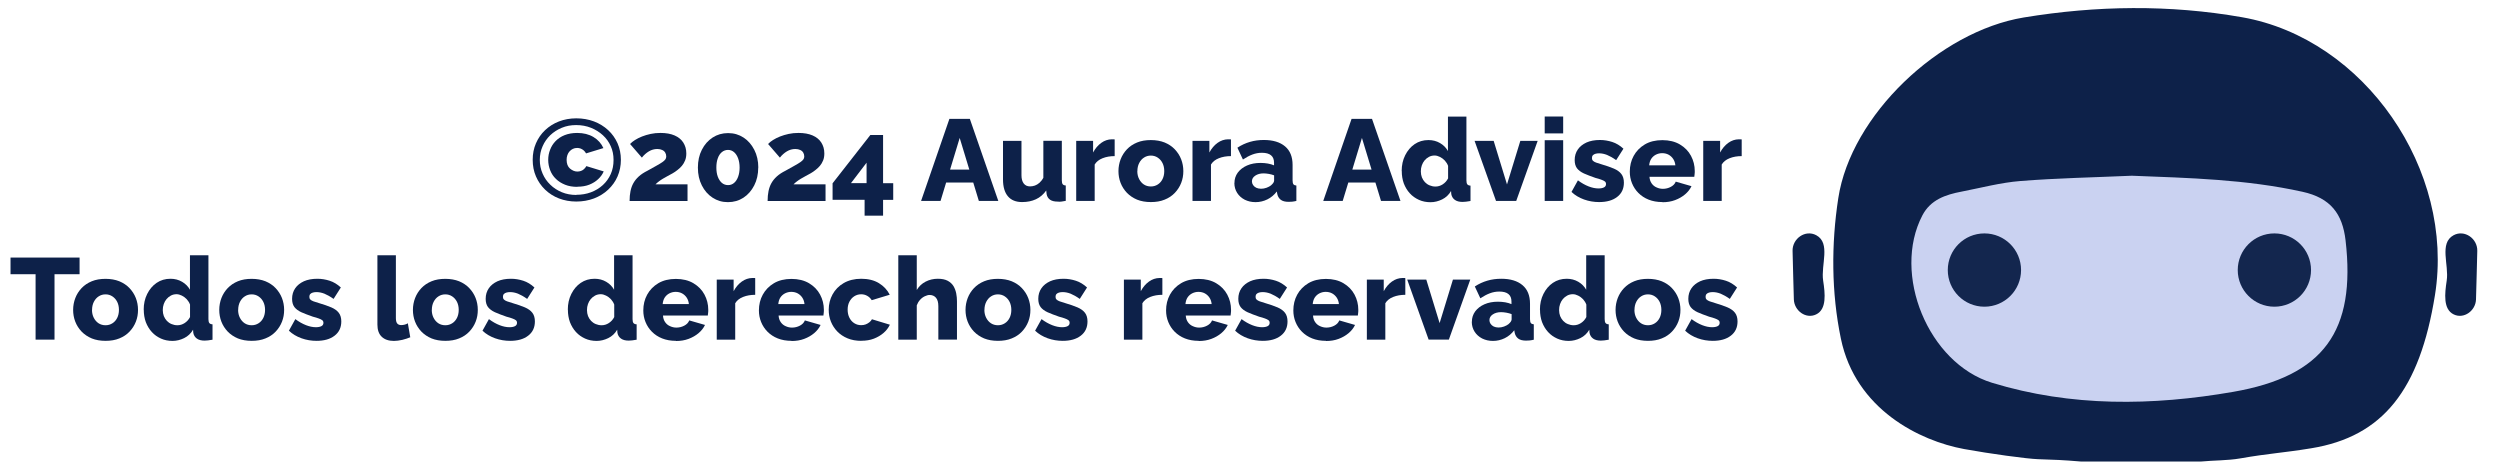 <?xml version="1.0" encoding="UTF-8"?>
<svg id="Capa_1" data-name="Capa 1" xmlns="http://www.w3.org/2000/svg" viewBox="0 0 330.21 61.96">
  <defs>
    <style>
      .cls-1 {
        fill: #0d2149;
      }

      .cls-1, .cls-2, .cls-3 {
        stroke-width: 0px;
      }

      .cls-2 {
        fill: #13264e;
      }

      .cls-3 {
        fill: #cad2f1;
      }
    </style>
  </defs>
  <path class="cls-1" d="M236.77,33.16c-.05-1.64,1.68-2.87,3.13-2.09,1.94,1.05.59,3.92.91,6,.26,1.71.49,3.78-.93,4.46-1.34.65-2.88-.48-2.94-1.96-.08-2.2-.1-4.24-.17-6.42Z"/>
  <path class="cls-1" d="M290.73,60.96h-15.87c-2.52-.21-3.34-.23-5.7-.31-1.43-.05-6.35-.72-9.74-1.34-5.82-1.07-14.33-5.21-16.27-14.59-1.26-6.09-1.28-12.45-.34-18.55,1.67-10.93,13.32-22.01,24.49-23.86,9.59-1.58,19.25-1.72,28.86-.03,16.14,2.84,28.12,20.16,25.46,36.7-2.01,12.5-6.85,18.68-16.34,20.23-3.79.62-5.57.67-9.39,1.34-1.67.29-3.52.25-5.15.41Z"/>
  <path class="cls-3" d="M281.58,23.21c7.56.3,15.09.47,22.54,2.12,3.73.82,5.28,2.92,5.69,6.4,1.39,11.99-2.86,17.95-14.86,20.03-10.66,1.85-21.36,2-31.83-1.2-8.43-2.57-13.25-14.38-9.2-22.12,1.08-2.06,3.06-2.73,5.17-3.13,2.58-.5,5.15-1.19,7.76-1.4,4.9-.39,9.83-.48,14.74-.7Z"/>
  <path class="cls-1" d="M76.12,26.62c-.82,0-1.59-.14-2.29-.41-.7-.27-1.31-.66-1.83-1.16-.52-.5-.92-1.08-1.21-1.75s-.43-1.4-.43-2.19.14-1.51.43-2.18c.29-.67.69-1.25,1.21-1.74.52-.49,1.13-.88,1.83-1.15.7-.27,1.47-.41,2.29-.41s1.63.14,2.34.41,1.34.66,1.87,1.15c.53.49.94,1.07,1.24,1.74.29.67.44,1.4.44,2.18s-.15,1.52-.44,2.19-.71,1.25-1.24,1.75c-.53.5-1.15.88-1.87,1.16-.72.27-1.5.41-2.34.41ZM76.12,25.73c.69,0,1.34-.11,1.93-.33s1.12-.54,1.57-.95c.45-.41.8-.9,1.05-1.46.25-.56.37-1.18.37-1.86s-.12-1.27-.37-1.82c-.24-.55-.59-1.04-1.04-1.45s-.97-.74-1.57-.98c-.6-.24-1.25-.36-1.96-.36s-1.32.12-1.9.36c-.58.24-1.09.57-1.52.98-.43.42-.77.9-1.01,1.46-.25.56-.37,1.16-.37,1.8s.12,1.25.37,1.81c.24.56.58,1.05,1.02,1.47.43.42.94.75,1.52.99.58.24,1.22.36,1.91.36ZM76.25,24.68c-.6,0-1.14-.09-1.61-.28s-.88-.44-1.21-.77c-.34-.32-.59-.7-.76-1.14s-.26-.89-.26-1.37.08-.91.25-1.34c.16-.43.4-.81.72-1.14.32-.33.72-.6,1.2-.79.48-.19,1.03-.29,1.66-.29.83,0,1.55.18,2.15.54s1.03.85,1.31,1.46l-2.29.7c-.09-.16-.2-.3-.32-.4s-.26-.19-.4-.24c-.15-.05-.3-.08-.45-.08-.21,0-.41.04-.57.12s-.32.19-.44.33c-.13.14-.22.3-.29.5-.07.2-.1.41-.1.63,0,.24.04.46.11.66.08.2.19.36.33.48s.3.22.46.29c.16.07.34.11.52.11.16,0,.32-.03.47-.08.15-.05.28-.13.4-.24.12-.11.23-.24.32-.4l2.29.7c-.16.38-.41.72-.73,1.02-.33.31-.72.55-1.17.73-.45.18-.98.27-1.57.27Z"/>
  <path class="cls-1" d="M83.16,26.54c0-.48.04-.92.12-1.3.08-.38.2-.73.38-1.05.18-.32.42-.62.72-.89.3-.27.68-.52,1.14-.75.48-.27.88-.49,1.2-.67.32-.18.58-.33.76-.46.19-.13.32-.25.4-.36.08-.11.12-.24.12-.39,0-.2-.05-.37-.14-.52s-.22-.26-.4-.34c-.17-.08-.39-.13-.64-.13-.2,0-.4.03-.58.08-.18.05-.36.13-.53.23-.17.1-.33.22-.49.36-.16.14-.3.29-.44.47l-1.56-1.8c.17-.18.39-.36.66-.53s.57-.32.92-.46c.35-.14.73-.25,1.14-.34.41-.09.84-.13,1.3-.13.73,0,1.35.11,1.86.33.5.22.89.53,1.15.94s.4.88.4,1.44c0,.34-.05.65-.16.92-.11.27-.25.51-.42.71-.17.2-.37.39-.58.55-.21.17-.43.32-.66.45-.24.12-.47.25-.68.37-.21.12-.41.23-.6.34s-.36.23-.52.35c-.16.12-.31.25-.45.39h4.23v2.2h-7.67Z"/>
  <path class="cls-1" d="M100.15,22.14c0,.88-.18,1.67-.53,2.35s-.82,1.23-1.42,1.62c-.6.39-1.28.59-2.05.59s-1.43-.2-2.03-.59c-.6-.39-1.07-.93-1.42-1.62-.35-.69-.52-1.47-.52-2.35s.17-1.67.52-2.35c.35-.69.82-1.23,1.42-1.62s1.28-.59,2.05-.59,1.44.2,2.04.59,1.07.94,1.42,1.62.53,1.47.53,2.35ZM97.69,22.13c0-.46-.07-.87-.2-1.22-.13-.35-.31-.62-.54-.82-.23-.19-.49-.29-.79-.29s-.58.1-.81.29c-.23.19-.42.46-.54.82-.13.35-.19.76-.19,1.22s.06.86.19,1.21c.13.35.31.62.54.82.23.19.5.29.81.29s.56-.09.79-.28c.23-.19.41-.46.54-.81.13-.35.2-.76.2-1.22Z"/>
  <path class="cls-1" d="M101.39,26.54c0-.48.04-.92.12-1.3.08-.38.2-.73.38-1.05.18-.32.42-.62.72-.89.3-.27.68-.52,1.14-.75.48-.27.88-.49,1.2-.67.32-.18.58-.33.76-.46.19-.13.32-.25.4-.36.08-.11.12-.24.12-.39,0-.2-.05-.37-.14-.52s-.22-.26-.4-.34c-.17-.08-.39-.13-.64-.13-.2,0-.4.03-.58.08-.18.05-.36.13-.53.23-.17.1-.33.22-.49.36-.16.14-.3.29-.44.47l-1.56-1.8c.17-.18.39-.36.66-.53s.57-.32.92-.46c.35-.14.73-.25,1.14-.34.41-.09.84-.13,1.3-.13.73,0,1.35.11,1.86.33.5.22.89.53,1.15.94s.4.88.4,1.44c0,.34-.05.65-.16.92-.11.27-.25.51-.42.71-.17.2-.37.39-.58.55-.21.17-.43.32-.66.45-.24.12-.47.25-.68.37-.21.12-.41.23-.6.34s-.36.23-.52.35c-.16.12-.31.25-.45.39h4.23v2.2h-7.67Z"/>
  <path class="cls-1" d="M114.2,28.48v-2.09h-4.23v-2.18l4.99-6.38h1.68v6.37h1.34v2.2h-1.34v2.09h-2.44ZM112.4,24.19h2.06v-2.7l-2.06,2.7Z"/>
  <path class="cls-1" d="M125.41,15.7h2.69l3.76,10.84h-2.57l-.74-2.43h-3.58l-.74,2.43h-2.57l3.74-10.84ZM128.03,22.4l-1.27-4.18-1.27,4.18h2.54Z"/>
  <path class="cls-1" d="M132.48,23.7v-5.09h2.44v4.54c0,.47.1.83.3,1.09.2.26.48.38.83.38.22,0,.44-.04.64-.11.2-.07.4-.19.6-.36.19-.17.37-.39.52-.67v-4.88h2.44v5.22c0,.24.04.41.11.51.08.1.21.16.41.17v2.03c-.22.05-.42.08-.59.1-.17.02-.32.02-.45,0-.43,0-.77-.07-1.02-.24-.25-.17-.41-.42-.47-.75l-.05-.48c-.37.52-.82.91-1.36,1.16-.54.25-1.15.37-1.83.37-.81,0-1.44-.25-1.87-.76s-.65-1.25-.65-2.23Z"/>
  <path class="cls-1" d="M147.23,20.62c-.59,0-1.12.09-1.6.28s-.82.47-1.04.83v4.81h-2.44v-7.93h2.23v1.53c.29-.54.65-.96,1.08-1.27s.9-.46,1.37-.47h.25c.05,0,.1,0,.15.02v2.2Z"/>
  <path class="cls-1" d="M152.01,26.69c-.69,0-1.3-.11-1.82-.32-.52-.22-.97-.52-1.34-.9-.37-.39-.65-.83-.84-1.32-.19-.49-.28-1.01-.28-1.55s.1-1.08.29-1.57c.19-.49.47-.93.83-1.31.36-.38.81-.68,1.34-.9.53-.22,1.14-.32,1.82-.32s1.29.11,1.82.32c.53.22.98.52,1.34.9s.65.82.84,1.31c.19.49.29,1.01.29,1.57s-.09,1.06-.28,1.55c-.19.49-.47.93-.84,1.32-.37.39-.82.69-1.35.9-.53.22-1.14.32-1.82.32ZM150.22,22.59c0,.4.08.75.24,1.06.16.31.37.55.63.72s.57.26.92.26.64-.09.91-.26c.27-.17.48-.41.63-.71.15-.3.23-.66.23-1.06s-.08-.76-.23-1.06c-.15-.3-.36-.54-.63-.72-.27-.18-.57-.27-.91-.27s-.64.09-.9.26c-.27.17-.48.41-.64.72-.16.31-.24.67-.24,1.07Z"/>
  <path class="cls-1" d="M162.59,20.62c-.59,0-1.12.09-1.6.28s-.82.47-1.04.83v4.81h-2.44v-7.93h2.23v1.53c.29-.54.65-.96,1.08-1.27s.9-.46,1.37-.47h.25c.05,0,.1,0,.15.02v2.2Z"/>
  <path class="cls-1" d="M163.05,24.17c0-.51.15-.97.44-1.37.3-.4.7-.71,1.22-.94.52-.23,1.12-.34,1.79-.34.33,0,.65.03.96.08.32.06.59.14.82.24v-.35c0-.43-.13-.76-.4-.98-.26-.22-.67-.33-1.21-.33-.44,0-.85.08-1.25.23-.4.15-.81.37-1.25.66l-.73-1.56c.53-.35,1.08-.6,1.66-.77s1.18-.25,1.83-.25c1.2,0,2.13.28,2.8.84s1,1.38,1,2.46v2.04c0,.24.04.41.11.51.08.1.21.15.39.17v2.03c-.2.05-.39.08-.56.1-.17.02-.33.02-.46.02-.46,0-.8-.09-1.04-.27-.23-.18-.39-.43-.46-.75l-.06-.35c-.35.46-.77.81-1.26,1.05-.49.24-1.01.36-1.55.36s-1-.11-1.43-.32c-.42-.22-.76-.52-1-.9-.24-.38-.37-.81-.37-1.3ZM167.9,24.46c.11-.09.2-.19.28-.3.07-.11.11-.21.11-.3v-.7c-.2-.08-.43-.14-.69-.19-.25-.04-.49-.07-.7-.07-.44,0-.8.1-1.1.3-.3.2-.44.45-.44.76,0,.17.05.33.15.48.1.15.24.27.42.36.18.08.39.13.63.13s.49-.04.73-.13.45-.2.61-.33Z"/>
  <path class="cls-1" d="M178.53,15.7h2.69l3.76,10.84h-2.57l-.74-2.43h-3.58l-.74,2.43h-2.57l3.74-10.84ZM181.16,22.4l-1.27-4.18-1.27,4.18h2.54Z"/>
  <path class="cls-1" d="M185.14,22.58c0-.76.15-1.45.46-2.07.31-.62.72-1.11,1.25-1.47s1.14-.54,1.83-.54c.56,0,1.07.13,1.53.4.46.27.8.62,1.04,1.05v-4.55h2.44v8.43c0,.24.04.42.12.52.08.1.22.16.42.17v2.03c-.44.08-.79.12-1.05.12-.43,0-.77-.09-1.02-.27-.25-.18-.41-.44-.47-.76l-.03-.41c-.29.5-.69.87-1.18,1.11-.49.24-1,.37-1.54.37s-1.06-.1-1.52-.31c-.46-.21-.87-.49-1.21-.87-.34-.37-.6-.81-.79-1.3-.18-.5-.27-1.04-.27-1.64ZM191.27,23.55v-1.64c-.1-.27-.25-.5-.43-.7-.19-.2-.4-.36-.64-.48s-.48-.19-.71-.19c-.28,0-.52.06-.75.18-.22.12-.41.27-.57.46s-.28.41-.37.66c-.09.25-.13.52-.13.8s.05.55.14.79c.1.24.23.45.4.63.17.18.37.32.61.42s.5.16.77.16c.17,0,.34-.02.5-.07.16-.05.32-.12.47-.22.15-.1.28-.21.4-.34.12-.13.22-.28.31-.45Z"/>
  <path class="cls-1" d="M197.6,26.54l-2.83-7.93h2.52l1.76,5.75,1.76-5.75h2.29l-2.83,7.93h-2.67Z"/>
  <path class="cls-1" d="M204.03,17.62v-2.23h2.44v2.23h-2.44ZM204.03,26.54v-8.02h2.44v8.02h-2.44Z"/>
  <path class="cls-1" d="M211.22,26.69c-.68,0-1.35-.11-1.99-.34s-1.2-.56-1.66-1l.85-1.53c.48.36.95.62,1.41.8.46.18.9.27,1.31.27.3,0,.55-.05.72-.14.18-.09.27-.24.27-.44,0-.15-.05-.27-.16-.35-.11-.08-.26-.16-.47-.23-.2-.08-.46-.15-.76-.23-.61-.21-1.12-.41-1.53-.59-.41-.19-.71-.42-.92-.69-.2-.28-.3-.63-.3-1.08,0-.53.14-1,.41-1.39.27-.4.66-.7,1.15-.93.49-.22,1.09-.33,1.78-.33.55,0,1.09.09,1.62.26.53.17,1.02.47,1.48.89l-.96,1.51c-.45-.32-.85-.54-1.21-.69-.36-.14-.71-.21-1.05-.21-.17,0-.33.02-.47.06-.14.04-.26.1-.34.19-.09.09-.13.21-.13.38,0,.14.04.26.13.35.09.09.22.17.41.24.19.06.42.14.69.22.67.2,1.23.39,1.67.58.44.19.77.43.99.72.22.29.33.67.33,1.14,0,.8-.3,1.43-.89,1.88-.59.46-1.39.68-2.4.68Z"/>
  <path class="cls-1" d="M219.58,26.69c-.68,0-1.29-.11-1.82-.32s-.98-.51-1.35-.88c-.37-.37-.65-.8-.85-1.29s-.29-1-.29-1.53c0-.76.17-1.46.51-2.08s.83-1.13,1.47-1.51c.64-.38,1.42-.57,2.32-.57s1.68.19,2.32.57c.64.38,1.13.88,1.46,1.5.33.62.5,1.29.5,2.01,0,.14,0,.28-.02.41-.02.14-.03.25-.04.35h-5.92c.02.35.12.64.29.88.17.24.39.42.66.53.26.12.54.18.82.18.38,0,.73-.09,1.05-.26.32-.17.54-.4.65-.69l2.08.6c-.2.42-.49.78-.86,1.09s-.8.56-1.31.75c-.5.19-1.06.28-1.67.28ZM217.82,21.84h3.47c-.03-.32-.13-.61-.29-.85s-.37-.43-.61-.56c-.24-.13-.53-.2-.85-.2-.3,0-.57.07-.83.2-.25.13-.46.32-.61.55s-.24.52-.27.85Z"/>
  <path class="cls-1" d="M230.05,20.62c-.59,0-1.12.09-1.6.28s-.82.47-1.04.83v4.81h-2.44v-7.93h2.23v1.53c.29-.54.65-.96,1.08-1.27s.9-.46,1.37-.47h.25c.05,0,.1,0,.15.02v2.2Z"/>
  <path class="cls-1" d="M10.5,36.22h-3.3v8.64h-2.5v-8.64H1.39v-2.2h9.12v2.2Z"/>
  <path class="cls-1" d="M13.94,45.02c-.69,0-1.3-.11-1.82-.32-.52-.22-.97-.52-1.34-.9-.37-.39-.65-.83-.84-1.32-.19-.49-.28-1.01-.28-1.55s.1-1.08.29-1.57c.19-.49.47-.93.83-1.31.36-.38.81-.68,1.34-.9.53-.22,1.14-.32,1.82-.32s1.29.11,1.82.32c.53.22.98.52,1.34.9s.65.82.84,1.31c.19.49.29,1.01.29,1.57s-.09,1.06-.28,1.55c-.19.49-.47.93-.84,1.32-.37.39-.82.69-1.35.9-.53.22-1.14.32-1.82.32ZM12.15,40.92c0,.4.08.75.24,1.06.16.31.37.55.63.72s.57.26.92.26.64-.09.91-.26c.27-.17.48-.41.63-.71.15-.3.23-.66.23-1.06s-.08-.76-.23-1.06c-.15-.3-.36-.54-.63-.72-.27-.18-.57-.27-.91-.27s-.64.09-.9.26c-.27.17-.48.41-.64.72-.16.31-.24.67-.24,1.07Z"/>
  <path class="cls-1" d="M18.98,40.9c0-.76.15-1.45.46-2.07.31-.62.72-1.11,1.25-1.47s1.14-.54,1.83-.54c.56,0,1.07.13,1.53.4.46.27.8.62,1.04,1.05v-4.55h2.44v8.43c0,.24.04.42.12.52.08.1.22.16.42.17v2.03c-.44.08-.79.12-1.05.12-.43,0-.77-.09-1.02-.27-.25-.18-.41-.44-.47-.76l-.03-.41c-.29.5-.69.87-1.18,1.11-.49.24-1,.37-1.54.37s-1.06-.1-1.52-.31c-.46-.21-.87-.49-1.21-.87-.34-.37-.6-.81-.79-1.3-.18-.5-.27-1.04-.27-1.64ZM25.1,41.87v-1.64c-.1-.27-.25-.5-.43-.7-.19-.2-.4-.36-.64-.48s-.48-.19-.71-.19c-.28,0-.52.06-.75.18-.22.12-.41.27-.57.46s-.28.41-.37.66c-.09.25-.13.52-.13.8s.05.55.14.79c.1.24.23.45.4.63.17.18.37.32.61.42s.5.16.77.16c.17,0,.34-.02.5-.07.16-.05.32-.12.47-.22.15-.1.28-.21.4-.34.12-.13.22-.28.31-.45Z"/>
  <path class="cls-1" d="M33.24,45.02c-.69,0-1.3-.11-1.82-.32-.52-.22-.97-.52-1.34-.9-.37-.39-.65-.83-.84-1.32-.19-.49-.28-1.01-.28-1.55s.1-1.08.29-1.57c.19-.49.47-.93.83-1.31.36-.38.81-.68,1.34-.9.53-.22,1.14-.32,1.82-.32s1.29.11,1.82.32c.53.22.98.52,1.34.9s.65.82.84,1.31c.19.49.29,1.01.29,1.57s-.09,1.06-.28,1.55c-.19.49-.47.93-.84,1.32-.37.39-.82.69-1.35.9-.53.22-1.14.32-1.82.32ZM31.45,40.92c0,.4.08.75.24,1.06.16.31.37.55.63.72s.57.26.92.26.64-.09.91-.26c.27-.17.48-.41.63-.71.15-.3.23-.66.23-1.06s-.08-.76-.23-1.06c-.15-.3-.36-.54-.63-.72-.27-.18-.57-.27-.91-.27s-.64.09-.9.26c-.27.17-.48.41-.64.72-.16.31-.24.67-.24,1.07Z"/>
  <path class="cls-1" d="M41.81,45.02c-.68,0-1.35-.11-1.99-.34s-1.2-.56-1.66-1l.85-1.53c.48.36.95.62,1.41.8.46.18.9.27,1.31.27.3,0,.55-.05.72-.14.18-.09.27-.24.27-.44,0-.15-.05-.27-.16-.35-.11-.08-.26-.16-.47-.23-.2-.08-.46-.15-.76-.23-.61-.21-1.12-.41-1.53-.59-.41-.19-.71-.42-.92-.69-.2-.28-.3-.63-.3-1.08,0-.53.14-1,.41-1.39.27-.4.66-.7,1.15-.93.49-.22,1.09-.33,1.78-.33.55,0,1.09.09,1.62.26.53.17,1.02.47,1.48.89l-.96,1.51c-.45-.32-.85-.54-1.21-.69-.36-.14-.71-.21-1.05-.21-.17,0-.33.02-.47.06-.14.04-.26.1-.34.19-.09.09-.13.21-.13.38,0,.14.04.26.13.35.09.09.22.17.41.24.19.06.42.14.69.22.67.2,1.23.39,1.67.58.44.19.77.43.99.72.22.29.33.67.33,1.14,0,.8-.3,1.43-.89,1.88-.59.46-1.39.68-2.4.68Z"/>
  <path class="cls-1" d="M49.85,33.72h2.44v8.29c0,.34.06.58.18.72s.3.21.53.21c.14,0,.29-.02.45-.06.16-.04.3-.1.42-.18l.32,1.85c-.31.13-.66.24-1.05.34-.4.09-.77.14-1.11.14-.7,0-1.24-.19-1.62-.56-.38-.37-.56-.9-.56-1.6v-9.15Z"/>
  <path class="cls-1" d="M58.82,45.02c-.69,0-1.3-.11-1.82-.32-.52-.22-.97-.52-1.34-.9-.37-.39-.65-.83-.84-1.32-.19-.49-.28-1.01-.28-1.55s.1-1.08.29-1.57c.19-.49.47-.93.83-1.31.36-.38.81-.68,1.34-.9.53-.22,1.14-.32,1.82-.32s1.29.11,1.82.32c.53.22.98.52,1.34.9s.65.82.84,1.31c.19.49.29,1.01.29,1.57s-.09,1.06-.28,1.55c-.19.49-.47.93-.84,1.32-.37.39-.82.69-1.35.9-.53.22-1.14.32-1.82.32ZM57.03,40.92c0,.4.08.75.24,1.06.16.31.37.55.63.72s.57.26.92.26.64-.09.91-.26c.27-.17.48-.41.63-.71.15-.3.23-.66.23-1.06s-.08-.76-.23-1.06c-.15-.3-.36-.54-.63-.72-.27-.18-.57-.27-.91-.27s-.64.09-.9.26c-.27.17-.48.41-.64.72-.16.31-.24.67-.24,1.07Z"/>
  <path class="cls-1" d="M67.38,45.02c-.68,0-1.35-.11-1.99-.34s-1.2-.56-1.66-1l.85-1.53c.48.36.95.62,1.41.8.46.18.9.27,1.31.27.3,0,.55-.05.72-.14.18-.09.27-.24.27-.44,0-.15-.05-.27-.16-.35-.11-.08-.26-.16-.47-.23-.2-.08-.46-.15-.76-.23-.61-.21-1.12-.41-1.53-.59-.41-.19-.71-.42-.92-.69-.2-.28-.3-.63-.3-1.08,0-.53.14-1,.41-1.39.27-.4.66-.7,1.15-.93.49-.22,1.09-.33,1.78-.33.55,0,1.09.09,1.62.26.53.17,1.02.47,1.48.89l-.96,1.51c-.45-.32-.85-.54-1.21-.69-.36-.14-.71-.21-1.05-.21-.17,0-.33.02-.47.06-.14.04-.26.1-.34.19-.09.09-.13.21-.13.38,0,.14.04.26.13.35.09.09.22.17.41.24.19.06.42.14.69.22.67.2,1.23.39,1.67.58.44.19.77.43.99.72.22.29.33.67.33,1.14,0,.8-.3,1.43-.89,1.88-.59.46-1.39.68-2.4.68Z"/>
  <path class="cls-1" d="M75,40.9c0-.76.15-1.45.46-2.07.31-.62.72-1.11,1.25-1.47s1.14-.54,1.83-.54c.56,0,1.07.13,1.53.4.46.27.8.62,1.04,1.05v-4.55h2.44v8.43c0,.24.04.42.12.52.08.1.22.16.42.17v2.03c-.44.08-.79.12-1.05.12-.43,0-.77-.09-1.02-.27-.25-.18-.41-.44-.47-.76l-.03-.41c-.29.5-.69.87-1.18,1.11-.49.24-1,.37-1.54.37s-1.06-.1-1.52-.31c-.46-.21-.87-.49-1.21-.87-.34-.37-.6-.81-.79-1.3-.18-.5-.27-1.04-.27-1.64ZM81.13,41.87v-1.64c-.1-.27-.25-.5-.43-.7-.19-.2-.4-.36-.64-.48s-.48-.19-.71-.19c-.28,0-.52.06-.75.18-.22.12-.41.27-.57.46s-.28.41-.37.66c-.09.25-.13.52-.13.8s.05.55.14.79c.1.24.23.45.4.63.17.18.37.32.61.42s.5.16.77.16c.17,0,.34-.02.5-.07.16-.05.32-.12.47-.22.15-.1.28-.21.4-.34.12-.13.22-.28.31-.45Z"/>
  <path class="cls-1" d="M89.28,45.02c-.68,0-1.29-.11-1.82-.32s-.98-.51-1.35-.88c-.37-.37-.65-.8-.85-1.29s-.29-1-.29-1.53c0-.76.17-1.46.51-2.08s.83-1.13,1.47-1.51c.64-.38,1.42-.57,2.32-.57s1.68.19,2.32.57c.64.38,1.13.88,1.46,1.5.33.62.5,1.29.5,2.01,0,.14,0,.28-.02.41-.02.14-.03.25-.04.35h-5.92c.02.35.12.64.29.88.17.24.39.42.66.53.26.12.54.18.82.18.38,0,.73-.09,1.05-.26.32-.17.54-.4.65-.69l2.08.6c-.2.42-.49.78-.86,1.09s-.8.56-1.31.75c-.5.19-1.06.28-1.67.28ZM87.52,40.16h3.47c-.03-.32-.13-.61-.29-.85s-.37-.43-.61-.56c-.24-.13-.53-.2-.85-.2-.3,0-.57.07-.83.2-.25.13-.46.32-.61.55s-.24.52-.27.85Z"/>
  <path class="cls-1" d="M99.75,38.94c-.59,0-1.12.09-1.6.28s-.82.47-1.04.83v4.81h-2.44v-7.93h2.23v1.53c.29-.54.65-.96,1.08-1.27s.9-.46,1.37-.47h.25c.05,0,.1,0,.15.02v2.2Z"/>
  <path class="cls-1" d="M104.55,45.02c-.68,0-1.29-.11-1.82-.32s-.98-.51-1.35-.88c-.37-.37-.65-.8-.85-1.29s-.29-1-.29-1.53c0-.76.17-1.46.51-2.08s.83-1.13,1.47-1.51c.64-.38,1.42-.57,2.32-.57s1.68.19,2.32.57c.64.38,1.13.88,1.46,1.5.33.62.5,1.29.5,2.01,0,.14,0,.28-.02.41-.02.14-.03.25-.04.35h-5.92c.02.35.12.64.29.88.17.24.39.42.66.53.26.12.54.18.82.18.38,0,.73-.09,1.05-.26.32-.17.54-.4.65-.69l2.08.6c-.2.42-.49.78-.86,1.09s-.8.56-1.31.75c-.5.19-1.06.28-1.67.28ZM102.79,40.16h3.47c-.03-.32-.13-.61-.29-.85s-.37-.43-.61-.56c-.24-.13-.53-.2-.85-.2-.3,0-.57.07-.83.2-.25.13-.46.32-.61.55s-.24.52-.27.85Z"/>
  <path class="cls-1" d="M113.77,45.02c-.68,0-1.29-.11-1.82-.33-.53-.22-.98-.52-1.35-.9-.37-.38-.65-.82-.85-1.31s-.29-1.02-.29-1.57c0-.73.17-1.41.51-2.03.34-.62.83-1.12,1.47-1.49s1.41-.57,2.31-.57,1.71.19,2.34.58c.64.39,1.11.9,1.43,1.53l-2.38.72c-.15-.24-.35-.44-.59-.57-.24-.14-.51-.21-.8-.21-.34,0-.64.09-.91.26-.27.17-.48.41-.64.71-.16.3-.24.66-.24,1.06s.08.77.24,1.08.37.55.65.72c.27.17.57.25.9.25.21,0,.41-.03.59-.1.18-.07.34-.16.49-.28s.26-.25.34-.4l2.37.72c-.2.42-.48.78-.84,1.09s-.78.56-1.27.75c-.49.19-1.04.28-1.66.28Z"/>
  <path class="cls-1" d="M126.38,44.86h-2.44v-4.42c0-.51-.11-.88-.32-1.12-.21-.24-.49-.36-.84-.36-.18,0-.39.06-.63.17-.23.11-.45.27-.63.48-.19.21-.33.45-.43.72v4.54h-2.44v-11.15h2.44v4.58c.29-.48.68-.85,1.17-1.1s1.02-.38,1.61-.38c.54,0,.97.09,1.31.27.33.18.58.41.76.7.17.29.29.61.36.96s.1.71.1,1.05v5.06Z"/>
  <path class="cls-1" d="M131.81,45.02c-.69,0-1.3-.11-1.82-.32-.52-.22-.97-.52-1.34-.9-.37-.39-.65-.83-.84-1.32-.19-.49-.28-1.01-.28-1.55s.1-1.08.29-1.57c.19-.49.47-.93.83-1.31.36-.38.81-.68,1.34-.9.53-.22,1.14-.32,1.82-.32s1.29.11,1.82.32c.53.22.98.52,1.34.9s.65.82.84,1.31c.19.49.29,1.01.29,1.57s-.09,1.06-.28,1.55c-.19.49-.47.93-.84,1.32-.37.39-.82.69-1.35.9-.53.22-1.14.32-1.82.32ZM130.02,40.92c0,.4.08.75.24,1.06.16.31.37.55.63.72s.57.26.92.26.64-.09.91-.26c.27-.17.48-.41.63-.71.15-.3.23-.66.23-1.06s-.08-.76-.23-1.06c-.15-.3-.36-.54-.63-.72-.27-.18-.57-.27-.91-.27s-.64.09-.9.26c-.27.17-.48.41-.64.72-.16.31-.24.67-.24,1.07Z"/>
  <path class="cls-1" d="M140.37,45.02c-.68,0-1.35-.11-1.99-.34s-1.2-.56-1.66-1l.85-1.53c.48.36.95.62,1.41.8.46.18.9.27,1.31.27.3,0,.55-.05.72-.14.18-.09.27-.24.27-.44,0-.15-.05-.27-.16-.35-.11-.08-.26-.16-.47-.23-.2-.08-.46-.15-.76-.23-.61-.21-1.12-.41-1.53-.59-.41-.19-.71-.42-.92-.69-.2-.28-.3-.63-.3-1.08,0-.53.14-1,.41-1.39.27-.4.66-.7,1.15-.93.49-.22,1.09-.33,1.78-.33.55,0,1.09.09,1.62.26.53.17,1.02.47,1.48.89l-.96,1.51c-.45-.32-.85-.54-1.21-.69-.36-.14-.71-.21-1.05-.21-.17,0-.33.02-.47.06-.14.04-.26.1-.34.19-.09.09-.13.21-.13.38,0,.14.04.26.13.35.09.09.22.17.41.24.19.06.42.14.69.22.67.2,1.23.39,1.67.58.44.19.77.43.99.72.22.29.33.67.33,1.14,0,.8-.3,1.43-.89,1.88-.59.46-1.39.68-2.4.68Z"/>
  <path class="cls-1" d="M153.53,38.94c-.59,0-1.12.09-1.6.28s-.82.47-1.04.83v4.81h-2.44v-7.93h2.23v1.53c.29-.54.65-.96,1.08-1.27s.9-.46,1.37-.47h.25c.05,0,.1,0,.15.02v2.2Z"/>
  <path class="cls-1" d="M158.33,45.02c-.68,0-1.29-.11-1.82-.32s-.98-.51-1.35-.88c-.37-.37-.65-.8-.85-1.29s-.29-1-.29-1.53c0-.76.17-1.46.51-2.08s.83-1.13,1.47-1.51c.64-.38,1.42-.57,2.32-.57s1.68.19,2.32.57c.64.38,1.13.88,1.46,1.5.33.62.5,1.29.5,2.01,0,.14,0,.28-.02.41-.02.14-.03.25-.04.35h-5.92c.02.35.12.64.29.88.17.24.39.42.66.53.26.12.54.18.82.18.38,0,.73-.09,1.05-.26.32-.17.54-.4.65-.69l2.08.6c-.2.42-.49.78-.86,1.09s-.8.56-1.31.75c-.5.19-1.06.28-1.67.28ZM156.57,40.16h3.47c-.03-.32-.13-.61-.29-.85s-.37-.43-.61-.56c-.24-.13-.53-.2-.85-.2-.3,0-.57.07-.83.2-.25.13-.46.32-.61.55s-.24.52-.27.85Z"/>
  <path class="cls-1" d="M166.79,45.02c-.68,0-1.35-.11-1.99-.34s-1.2-.56-1.66-1l.85-1.53c.48.36.95.62,1.41.8.46.18.9.27,1.31.27.3,0,.55-.05.72-.14.18-.09.27-.24.27-.44,0-.15-.05-.27-.16-.35-.11-.08-.26-.16-.47-.23-.2-.08-.46-.15-.76-.23-.61-.21-1.12-.41-1.53-.59-.41-.19-.71-.42-.92-.69-.2-.28-.3-.63-.3-1.08,0-.53.14-1,.41-1.39.27-.4.66-.7,1.15-.93.49-.22,1.09-.33,1.78-.33.55,0,1.09.09,1.62.26.53.17,1.02.47,1.48.89l-.96,1.51c-.45-.32-.85-.54-1.21-.69-.36-.14-.71-.21-1.05-.21-.17,0-.33.02-.47.06-.14.04-.26.1-.34.19-.09.09-.13.21-.13.38,0,.14.04.26.13.35.09.09.22.17.41.24.19.06.42.14.69.22.67.2,1.23.39,1.67.58.44.19.77.43.99.72.22.29.33.67.33,1.14,0,.8-.3,1.43-.89,1.88-.59.46-1.39.68-2.4.68Z"/>
  <path class="cls-1" d="M175.14,45.02c-.68,0-1.29-.11-1.82-.32s-.98-.51-1.35-.88c-.37-.37-.65-.8-.85-1.29s-.29-1-.29-1.53c0-.76.17-1.46.51-2.08s.83-1.13,1.47-1.51c.64-.38,1.42-.57,2.32-.57s1.68.19,2.32.57c.64.38,1.13.88,1.46,1.5.33.62.5,1.29.5,2.01,0,.14,0,.28-.02.41-.02.14-.03.25-.04.35h-5.92c.02.35.12.64.29.88.17.24.39.42.66.53.26.12.54.18.82.18.38,0,.73-.09,1.05-.26.32-.17.54-.4.65-.69l2.08.6c-.2.42-.49.78-.86,1.09s-.8.56-1.31.75c-.5.19-1.06.28-1.67.28ZM173.38,40.16h3.47c-.03-.32-.13-.61-.29-.85s-.37-.43-.61-.56c-.24-.13-.53-.2-.85-.2-.3,0-.57.07-.83.2-.25.13-.46.32-.61.55s-.24.52-.27.85Z"/>
  <path class="cls-1" d="M185.62,38.94c-.59,0-1.12.09-1.6.28s-.82.47-1.04.83v4.81h-2.44v-7.93h2.23v1.53c.29-.54.65-.96,1.08-1.27s.9-.46,1.37-.47h.25c.05,0,.1,0,.15.02v2.2Z"/>
  <path class="cls-1" d="M188.7,44.86l-2.83-7.93h2.52l1.76,5.75,1.76-5.75h2.29l-2.83,7.93h-2.67Z"/>
  <path class="cls-1" d="M194.41,42.5c0-.51.15-.97.44-1.37.3-.4.7-.71,1.22-.94.52-.23,1.12-.34,1.79-.34.33,0,.65.03.96.08.32.06.59.14.82.24v-.35c0-.43-.13-.76-.4-.98-.26-.22-.67-.33-1.21-.33-.44,0-.85.08-1.25.23-.4.15-.81.37-1.25.66l-.73-1.56c.53-.35,1.08-.6,1.66-.77s1.18-.25,1.83-.25c1.2,0,2.13.28,2.8.84s1,1.38,1,2.46v2.04c0,.24.04.41.11.51.08.1.21.15.39.17v2.03c-.2.05-.39.08-.56.1-.17.02-.33.02-.46.02-.46,0-.8-.09-1.04-.27-.23-.18-.39-.43-.46-.75l-.06-.35c-.35.46-.77.81-1.26,1.05-.49.24-1.01.36-1.55.36s-1-.11-1.43-.32c-.42-.22-.76-.52-1-.9-.24-.38-.37-.81-.37-1.3ZM199.27,42.79c.11-.09.2-.19.28-.3.07-.11.11-.21.11-.3v-.7c-.2-.08-.43-.14-.69-.19-.25-.04-.49-.07-.7-.07-.44,0-.8.1-1.1.3-.3.2-.44.45-.44.76,0,.17.05.33.15.48.1.15.24.27.42.36.18.08.39.13.63.13s.49-.04.73-.13.45-.2.61-.33Z"/>
  <path class="cls-1" d="M203.4,40.9c0-.76.15-1.45.46-2.07.31-.62.72-1.11,1.25-1.47s1.14-.54,1.83-.54c.56,0,1.07.13,1.53.4.46.27.8.62,1.04,1.05v-4.55h2.44v8.43c0,.24.04.42.12.52.08.1.22.16.42.17v2.03c-.44.08-.79.12-1.05.12-.43,0-.77-.09-1.02-.27-.25-.18-.41-.44-.47-.76l-.03-.41c-.29.5-.69.87-1.18,1.11-.49.24-1,.37-1.54.37s-1.06-.1-1.52-.31c-.46-.21-.87-.49-1.21-.87-.34-.37-.6-.81-.79-1.3-.18-.5-.27-1.04-.27-1.64ZM209.53,41.87v-1.64c-.1-.27-.25-.5-.43-.7-.19-.2-.4-.36-.64-.48s-.48-.19-.71-.19c-.28,0-.52.06-.75.18-.22.12-.41.27-.57.46s-.28.41-.37.66c-.09.25-.13.52-.13.8s.05.55.14.79c.1.24.23.45.4.63.17.18.37.32.61.42s.5.16.77.16c.17,0,.34-.02.5-.07.16-.05.32-.12.47-.22.15-.1.28-.21.4-.34.12-.13.22-.28.31-.45Z"/>
  <path class="cls-1" d="M217.67,45.02c-.69,0-1.3-.11-1.82-.32-.52-.22-.97-.52-1.34-.9-.37-.39-.65-.83-.84-1.32-.19-.49-.28-1.01-.28-1.55s.1-1.08.29-1.57c.19-.49.47-.93.83-1.31.36-.38.81-.68,1.34-.9.53-.22,1.14-.32,1.82-.32s1.29.11,1.82.32c.53.22.98.52,1.34.9s.65.82.84,1.31c.19.49.29,1.01.29,1.57s-.09,1.06-.28,1.55c-.19.49-.47.93-.84,1.32-.37.39-.82.69-1.35.9-.53.22-1.14.32-1.82.32ZM215.88,40.92c0,.4.08.75.24,1.06.16.31.37.55.63.72s.57.26.92.26.64-.09.91-.26c.27-.17.48-.41.63-.71.15-.3.23-.66.23-1.06s-.08-.76-.23-1.06c-.15-.3-.36-.54-.63-.72-.27-.18-.57-.27-.91-.27s-.64.09-.9.26c-.27.17-.48.41-.64.72-.16.31-.24.67-.24,1.07Z"/>
  <path class="cls-1" d="M226.23,45.02c-.68,0-1.35-.11-1.99-.34s-1.2-.56-1.66-1l.85-1.53c.48.36.95.62,1.41.8.46.18.9.27,1.31.27.3,0,.55-.05.72-.14.18-.09.27-.24.27-.44,0-.15-.05-.27-.16-.35-.11-.08-.26-.16-.47-.23-.2-.08-.46-.15-.76-.23-.61-.21-1.12-.41-1.53-.59-.41-.19-.71-.42-.92-.69-.2-.28-.3-.63-.3-1.08,0-.53.14-1,.41-1.39.27-.4.66-.7,1.15-.93.49-.22,1.09-.33,1.78-.33.55,0,1.09.09,1.62.26.53.17,1.02.47,1.48.89l-.96,1.51c-.45-.32-.85-.54-1.21-.69-.36-.14-.71-.21-1.05-.21-.17,0-.33.02-.47.06-.14.04-.26.1-.34.19-.09.09-.13.21-.13.38,0,.14.04.26.13.35.09.09.22.17.41.24.19.06.42.14.69.22.67.2,1.23.39,1.67.58.44.19.77.43.99.72.22.29.33.67.33,1.14,0,.8-.3,1.43-.89,1.88-.59.46-1.39.68-2.4.68Z"/>
  <path class="cls-1" d="M327.21,33.16c.05-1.64-1.68-2.87-3.13-2.09-1.94,1.05-.59,3.92-.91,6-.26,1.71-.49,3.78.93,4.46,1.34.65,2.88-.48,2.94-1.96.08-2.2.1-4.24.17-6.42Z"/>
  <circle class="cls-2" cx="262.11" cy="35.67" r="4.84"/>
  <circle class="cls-2" cx="300.41" cy="35.67" r="4.84"/>
</svg>